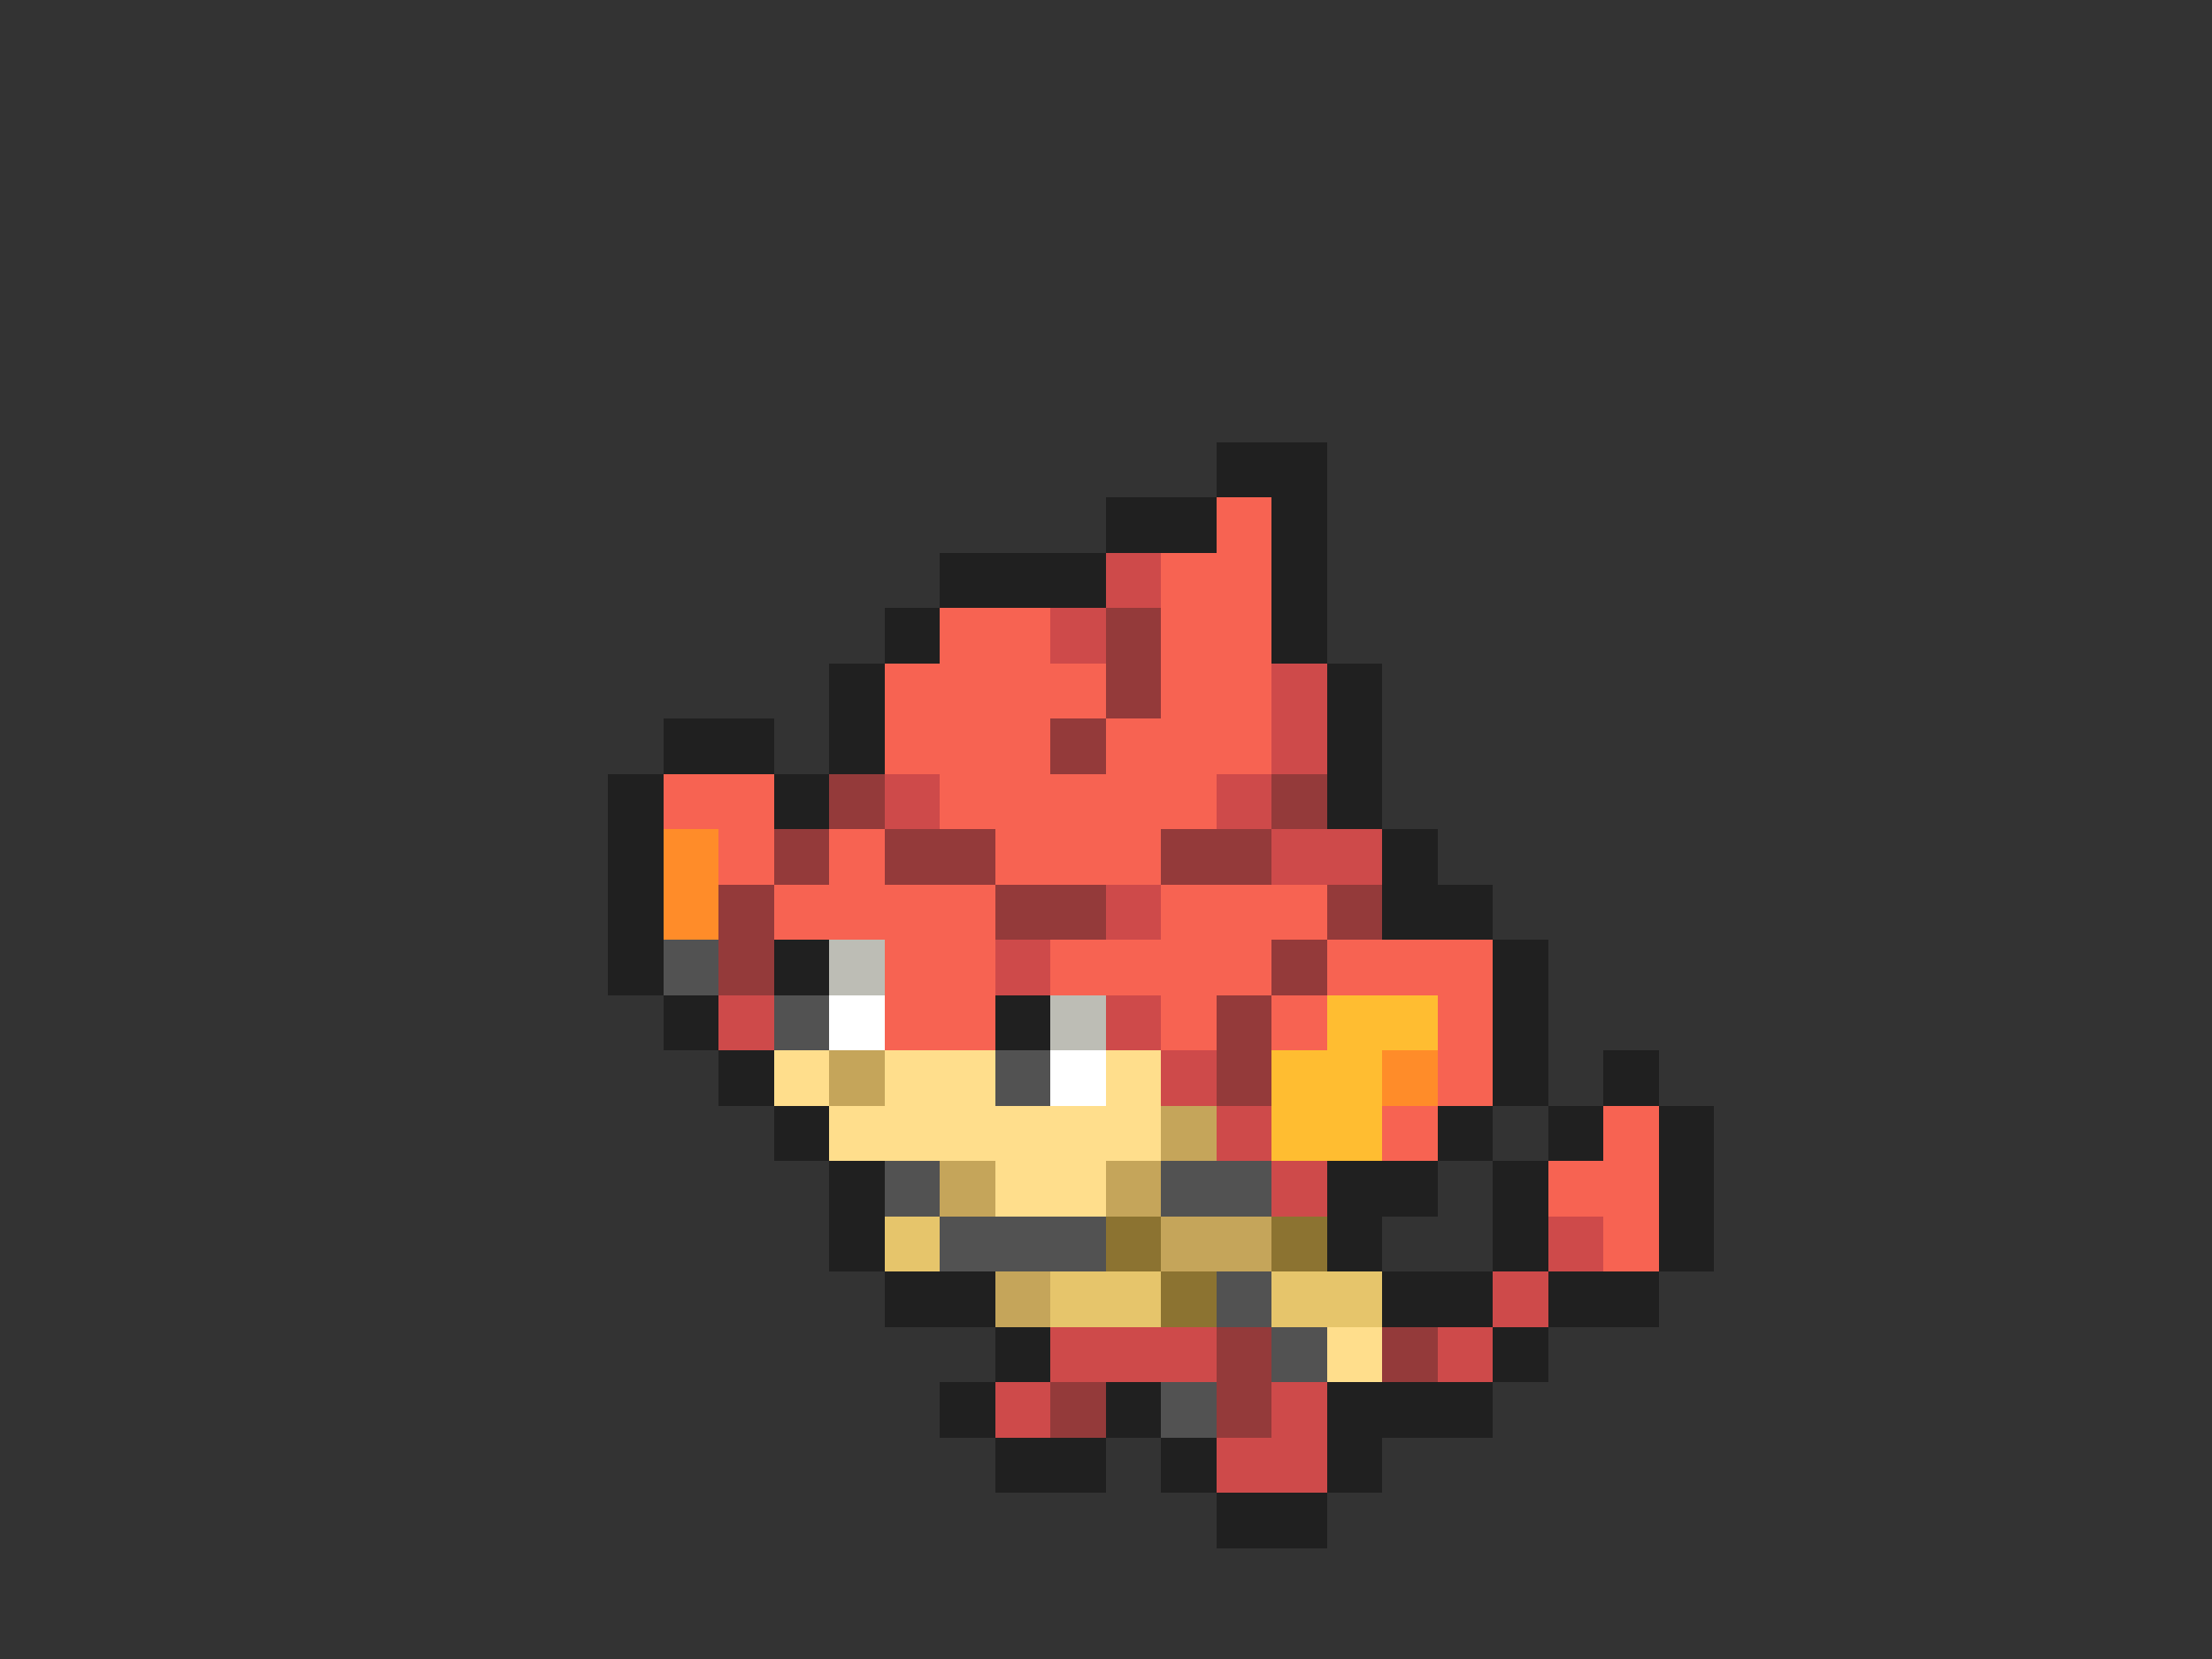 <svg xmlns="http://www.w3.org/2000/svg" viewBox="0 -0.5 40 30" shape-rendering="crispEdges">
<rect x="0" y="-0.5" width="40" height="30" fill="#333333" stroke="none"/>
<path stroke="#202020" d="M22 8h2M20 9h2M23 9h1M17 10h3M23 10h1M16 11h1M23 11h1M15 12h1M24 12h1M12 13h2M15 13h1M24 13h1M11 14h1M14 14h1M24 14h1M11 15h1M25 15h1M11 16h1M25 16h2M11 17h1M14 17h1M27 17h1M12 18h1M18 18h1M27 18h1M13 19h1M27 19h1M29 19h1M14 20h1M26 20h1M28 20h1M30 20h1M15 21h1M24 21h2M27 21h1M30 21h1M15 22h1M24 22h1M27 22h1M30 22h1M16 23h2M25 23h2M28 23h2M18 24h1M27 24h1M17 25h1M20 25h1M24 25h3M18 26h2M21 26h1M24 26h1M22 27h2" />
<path stroke="#f76352" d="M22 9h1M21 10h2M17 11h2M21 11h2M16 12h4M21 12h2M16 13h3M20 13h3M12 14h2M17 14h5M13 15h1M15 15h1M18 15h3M14 16h4M21 16h3M16 17h2M19 17h4M24 17h3M16 18h2M21 18h1M23 18h1M26 18h1M26 19h1M25 20h1M29 20h1M28 21h2M29 22h1" />
<path stroke="#ce4a4a" d="M20 10h1M19 11h1M23 12h1M23 13h1M16 14h1M22 14h1M23 15h2M20 16h1M18 17h1M13 18h1M20 18h1M21 19h1M22 20h1M23 21h1M28 22h1M27 23h1M19 24h3M26 24h1M18 25h1M23 25h1M22 26h2" />
<path stroke="#943a3a" d="M20 11h1M20 12h1M19 13h1M15 14h1M23 14h1M14 15h1M16 15h2M21 15h2M13 16h1M18 16h2M24 16h1M13 17h1M23 17h1M22 18h1M22 19h1M22 24h1M25 24h1M19 25h1M22 25h1" />
<path stroke="#ff8c29" d="M12 15h1M12 16h1M25 19h1" />
<path stroke="#525252" d="M12 17h1M14 18h1M18 19h1M16 21h1M21 21h2M17 22h3M22 23h1M23 24h1M21 25h1" />
<path stroke="#bdbdb5" d="M15 17h1M19 18h1" />
<path stroke="#ffffff" d="M15 18h1M19 19h1" />
<path stroke="#ffbd31" d="M24 18h2M23 19h2M23 20h2" />
<path stroke="#ffde8c" d="M14 19h1M16 19h2M20 19h1M15 20h6M18 21h2M24 24h1" />
<path stroke="#c5a55a" d="M15 19h1M21 20h1M17 21h1M20 21h1M21 22h2M18 23h1" />
<path stroke="#e6c56b" d="M16 22h1M19 23h2M23 23h2" />
<path stroke="#8c7331" d="M20 22h1M23 22h1M21 23h1" />
</svg>